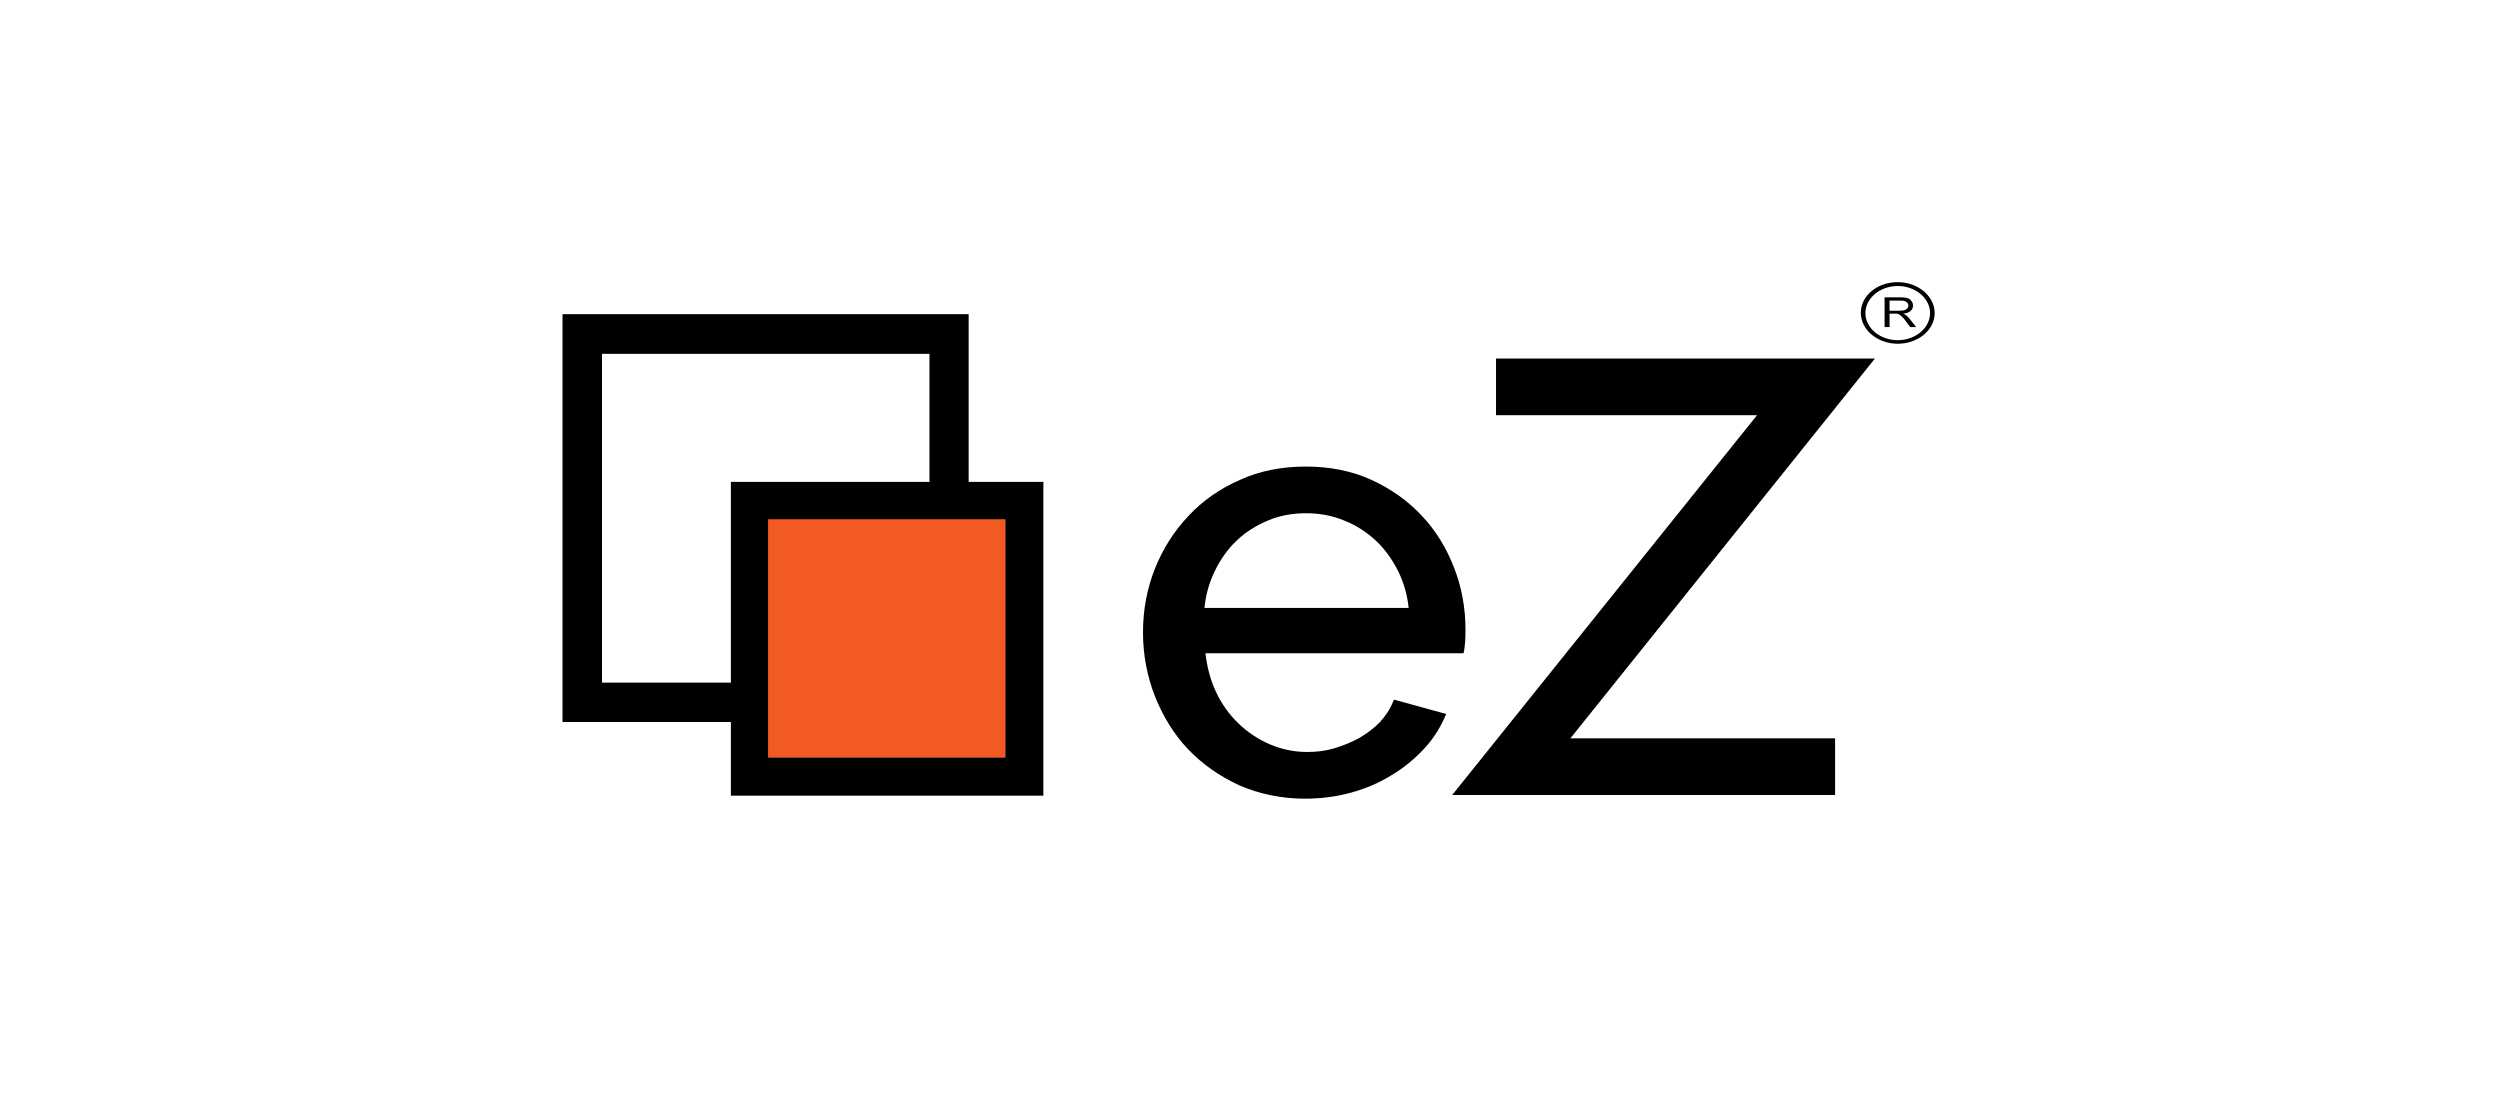 <?xml version="1.0" encoding="UTF-8"?>
<svg width="160px" height="70px" viewBox="0 0 160 70" version="1.1" xmlns="http://www.w3.org/2000/svg" xmlns:xlink="http://www.w3.org/1999/xlink">
    <!-- Generator: Sketch 47.1 (45422) - http://www.bohemiancoding.com/sketch -->
    <title>ezpublish</title>
    <desc>Created with Sketch.</desc>
    <defs></defs>
    <g id="technologies" stroke="none" stroke-width="1" fill="none" fill-rule="evenodd">
        <g id="Ecommerce" transform="translate(-224, -337)">
            <g id="ezpublish" transform="translate(224, 337)">
                <rect id="Rectangle" fill="#FFFFFF" x="0" y="0" width="160" height="70"></rect>
                <g id="Group" transform="translate(119, 18)" fill-rule="nonzero" fill="#000000">
                    <path d="M1.614,2.952 L1.614,1.029 L2.636,1.029 C2.841,1.029 3,1.048 3.091,1.086 C3.205,1.124 3.273,1.181 3.341,1.276 C3.409,1.371 3.432,1.467 3.432,1.562 C3.432,1.695 3.386,1.81 3.273,1.905 C3.159,2 3,2.057 2.795,2.076 C2.886,2.114 2.932,2.133 2.977,2.171 C3.068,2.248 3.159,2.324 3.227,2.419 L3.636,2.933 L3.25,2.933 L2.955,2.533 C2.864,2.419 2.795,2.324 2.727,2.267 C2.659,2.21 2.614,2.171 2.568,2.133 C2.523,2.114 2.477,2.095 2.432,2.076 C2.386,2.076 2.341,2.076 2.273,2.076 L1.932,2.076 L1.932,2.933 L1.614,2.933 L1.614,2.952 Z M1.909,1.886 L2.568,1.886 C2.705,1.886 2.818,1.867 2.886,1.848 C2.955,1.829 3.023,1.79 3.068,1.733 C3.114,1.676 3.136,1.619 3.136,1.562 C3.136,1.467 3.091,1.39 3.023,1.333 C2.955,1.276 2.818,1.238 2.659,1.238 L1.932,1.238 L1.932,1.886 L1.909,1.886 Z" id="Shape"></path>
                    <path d="M2.455,4 C1.159,4 0.091,3.105 0.091,2.019 C0.091,0.933 1.136,0.057 2.455,0.057 C3.75,0.057 4.818,0.952 4.818,2.038 C4.818,3.124 3.75,4 2.455,4 Z M2.455,0.305 C1.318,0.305 0.386,1.086 0.386,2.038 C0.386,2.99 1.318,3.771 2.455,3.771 C3.591,3.771 4.523,2.99 4.523,2.038 C4.523,1.086 3.591,0.305 2.455,0.305 Z" id="Shape"></path>
                </g>
                <g id="Group" transform="translate(36, 20)" fill-rule="nonzero">
                    <g id="Rectangle-path">
                        <rect fill="#000000" x="0" y="0.107" width="25.994" height="26.1"></rect>
                        <rect fill="#FFFFFF" x="2.529" y="2.646" width="20.957" height="21.042"></rect>
                        <rect fill="#000000" x="10.776" y="10.841" width="20" height="20.082"></rect>
                        <rect fill="#F15A22" x="13.156" y="13.231" width="15.197" height="15.259"></rect>
                    </g>
                    <g transform="translate(36.982, 2.774)" id="Shape" fill="#000000">
                        <path d="M16.174,22.131 C15.983,22.621 15.686,23.048 15.324,23.454 C14.942,23.838 14.495,24.179 14.007,24.457 C13.518,24.734 12.965,24.948 12.412,25.118 C11.839,25.289 11.265,25.353 10.67,25.353 C9.841,25.353 9.033,25.182 8.289,24.862 C7.545,24.542 6.865,24.094 6.27,23.518 C5.675,22.942 5.186,22.259 4.825,21.469 C4.485,20.743 4.272,19.933 4.166,19.036 L20.68,19.036 L20.723,18.865 C20.744,18.716 20.765,18.545 20.787,18.289 C20.808,18.055 20.808,17.798 20.808,17.5 C20.808,16.155 20.574,14.832 20.085,13.573 C19.596,12.314 18.916,11.183 18.024,10.244 C17.131,9.283 16.047,8.515 14.793,7.939 C13.539,7.363 12.115,7.085 10.585,7.085 C9.054,7.085 7.63,7.363 6.376,7.939 C5.101,8.494 3.996,9.262 3.082,10.244 C2.168,11.204 1.445,12.335 0.935,13.616 C0.425,14.896 0.17,16.262 0.17,17.692 C0.17,19.122 0.425,20.487 0.935,21.789 C1.445,23.07 2.147,24.222 3.061,25.182 C3.975,26.143 5.08,26.911 6.334,27.487 C7.609,28.042 9.033,28.341 10.542,28.341 C11.541,28.341 12.54,28.213 13.475,27.957 C14.41,27.701 15.261,27.338 16.026,26.868 C16.791,26.42 17.471,25.865 18.066,25.246 C18.661,24.628 19.129,23.923 19.469,23.155 L19.575,22.92 L16.238,22.003 L16.174,22.131 Z M10.606,10.073 C11.456,10.073 12.285,10.222 13.05,10.542 C13.815,10.841 14.495,11.289 15.069,11.823 C15.643,12.356 16.132,13.039 16.515,13.808 C16.855,14.512 17.088,15.302 17.173,16.134 L4.102,16.134 C4.187,15.302 4.4,14.533 4.74,13.829 C5.101,13.061 5.569,12.399 6.142,11.844 C6.716,11.289 7.396,10.863 8.162,10.542 C8.906,10.222 9.734,10.073 10.606,10.073 Z"></path>
                        <polygon points="47.014 0.171 22.763 0.171 22.763 3.799 39.469 3.799 19.958 28.106 44.464 28.106 44.464 24.478 27.524 24.478"></polygon>
                    </g>
                </g>
            </g>
        </g>
    </g>
</svg>
